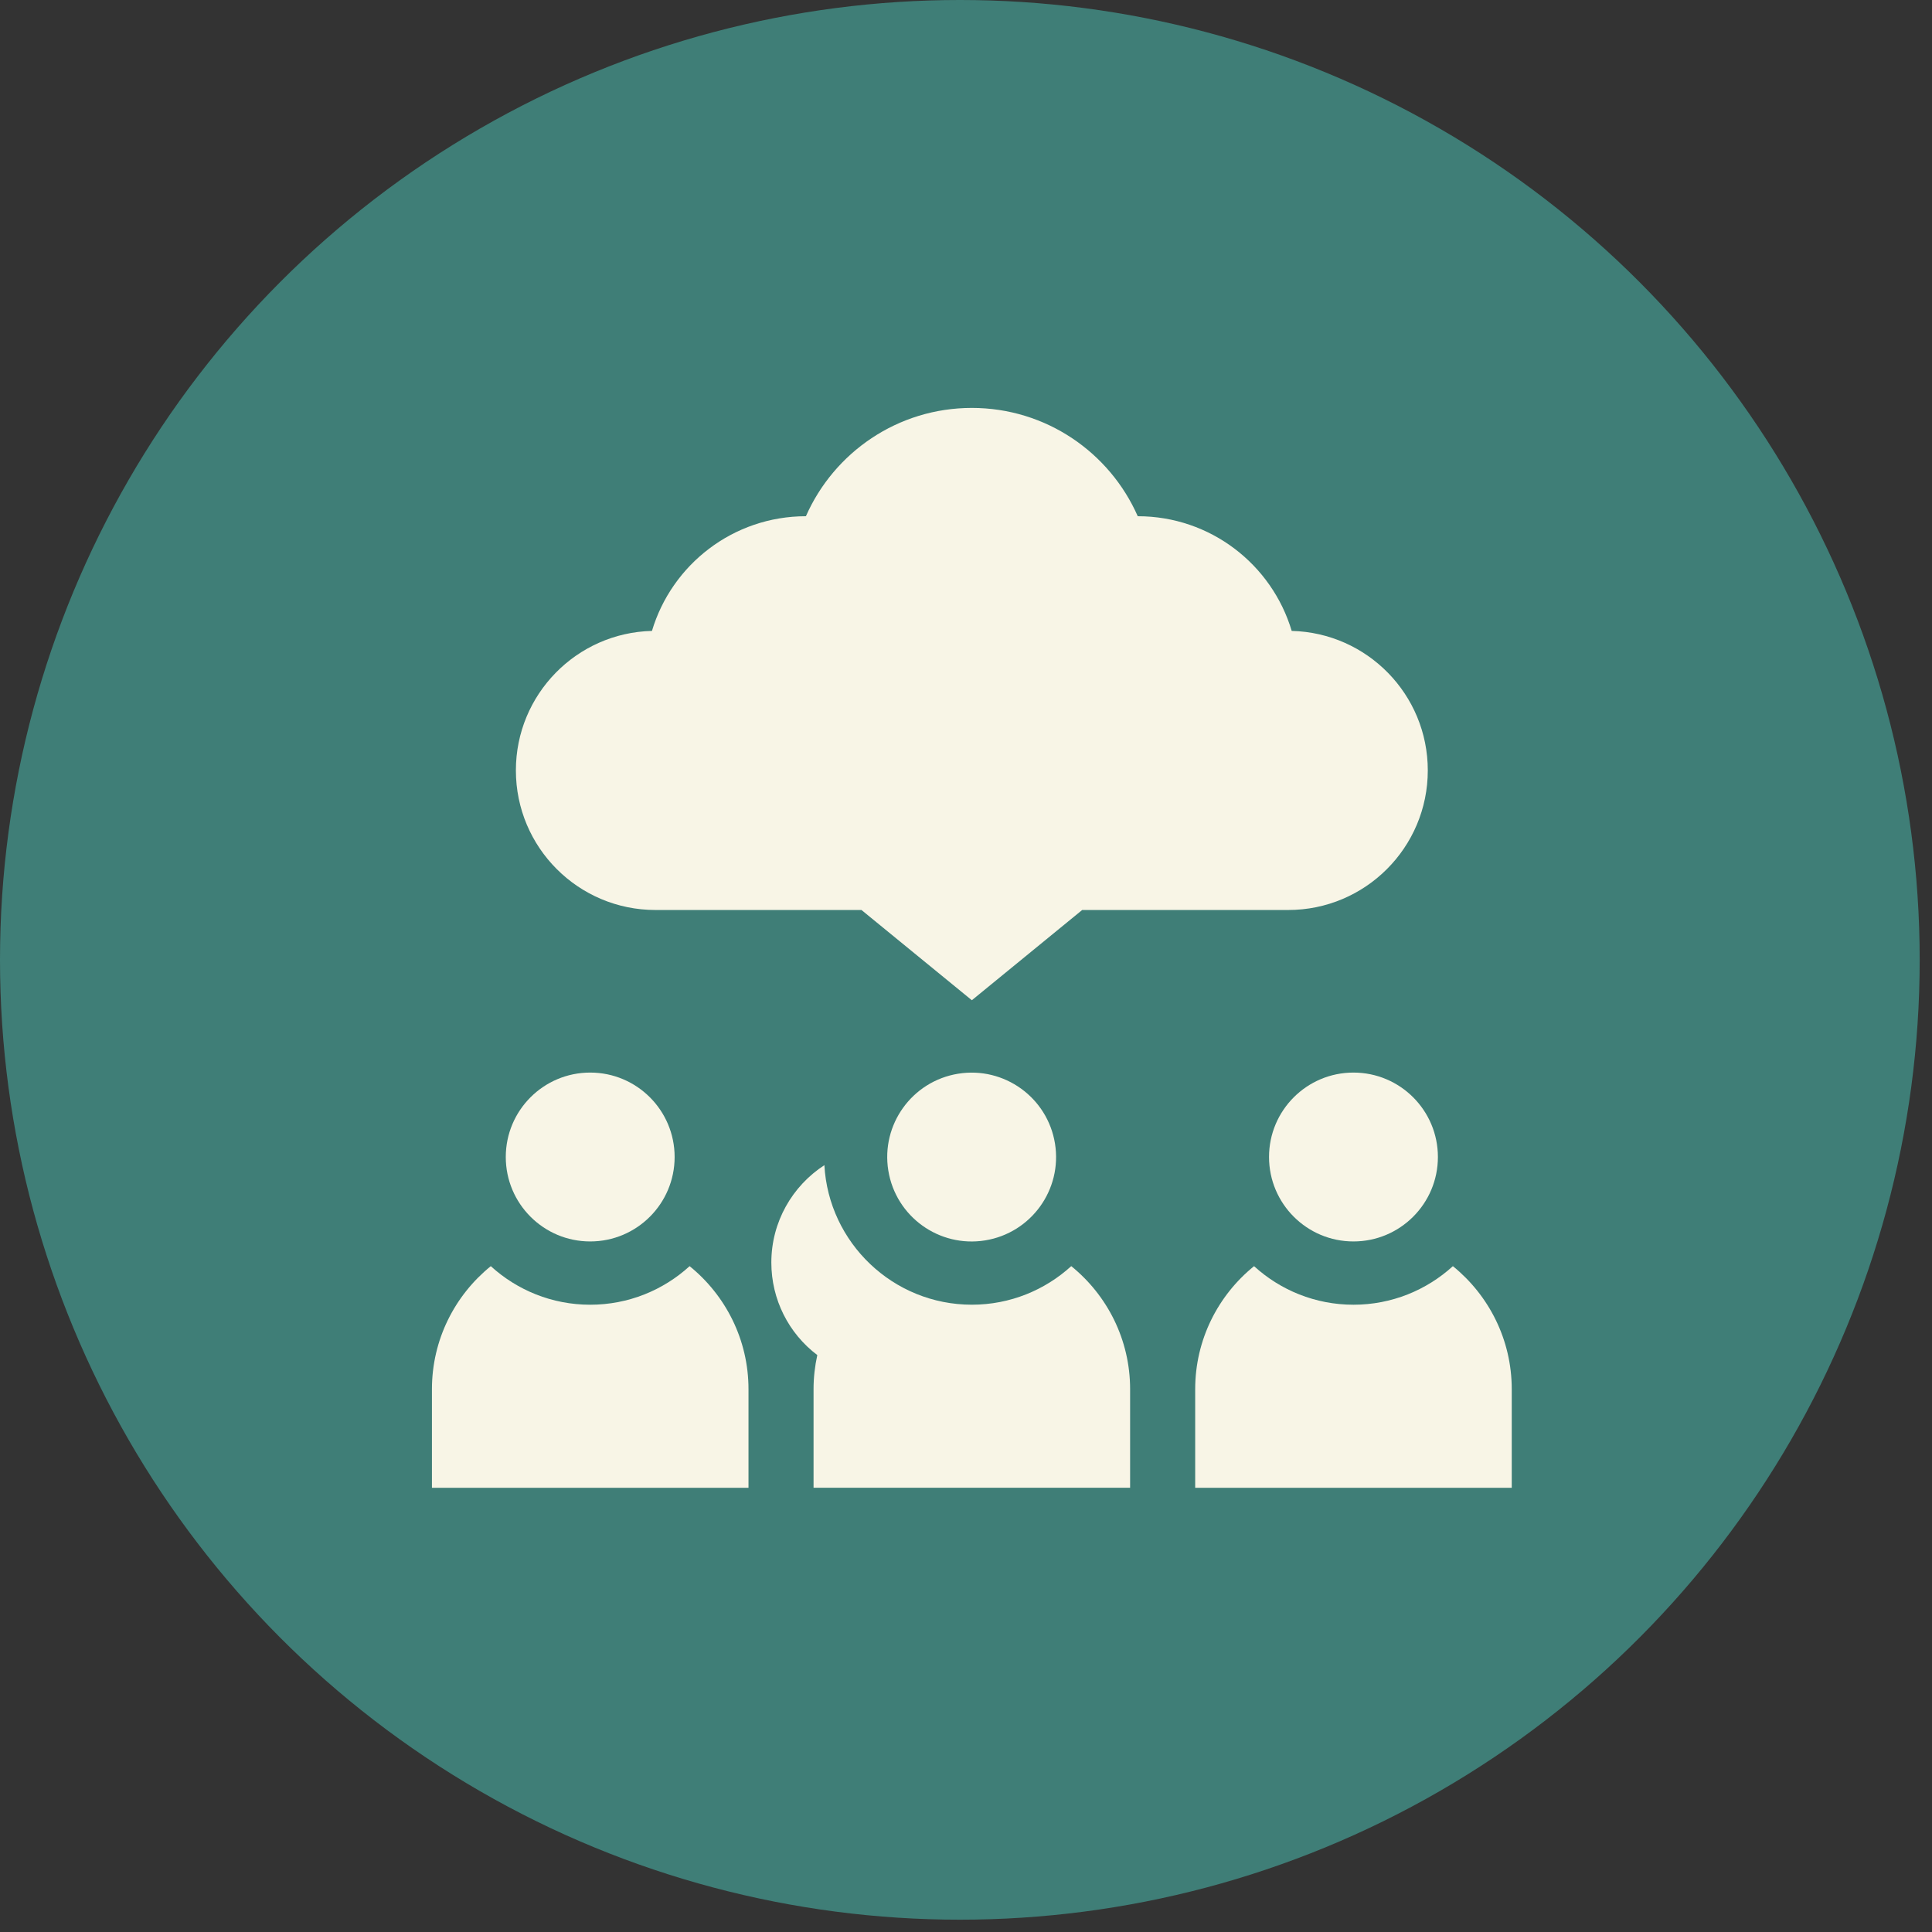 <svg width="86" height="86" viewBox="0 0 86 86" fill="none" xmlns="http://www.w3.org/2000/svg">
<rect x="0" y="0" width="86" height="86" fill="#333333" stroke="none"/>
<circle cx="42.726" cy="42.726" r="42.726" fill="#3F7E77"/>
<path d="M29.177 40.507H38.347L43.26 44.524L48.172 40.507H57.342C60.774 40.507 63.556 37.725 63.556 34.293C63.556 30.914 60.857 28.167 57.498 28.084C56.618 25.132 53.883 22.979 50.645 22.979C49.396 20.141 46.56 18.158 43.26 18.158C39.959 18.158 37.124 20.141 35.874 22.979C32.636 22.979 29.902 25.132 29.021 28.084C25.662 28.167 22.964 30.914 22.964 34.293C22.964 37.725 25.746 40.507 29.177 40.507Z" fill="#F8F5E6"/>
<path d="M30.697 56.361C29.528 57.427 27.975 58.078 26.272 58.078C24.569 58.078 23.016 57.427 21.847 56.361C20.25 57.654 19.227 59.628 19.227 61.838V66.226H33.318V61.838C33.318 59.628 32.294 57.654 30.697 56.361Z" fill="#F8F5E6"/>
<path d="M64.673 56.361C63.504 57.427 61.95 58.078 60.248 58.078C58.545 58.078 56.991 57.427 55.822 56.361C54.225 57.654 53.202 59.628 53.202 61.838V66.226H67.293V61.838C67.293 59.628 66.269 57.654 64.673 56.361Z" fill="#F8F5E6"/>
<path d="M26.272 55.261C28.348 55.261 30.03 53.578 30.03 51.502C30.03 49.427 28.348 47.744 26.272 47.744C24.196 47.744 22.514 49.427 22.514 51.502C22.514 53.578 24.196 55.261 26.272 55.261Z" fill="#F8F5E6"/>
<path d="M60.247 55.261C62.323 55.261 64.006 53.578 64.006 51.502C64.006 49.427 62.323 47.744 60.247 47.744C58.172 47.744 56.489 49.427 56.489 51.502C56.489 53.578 58.172 55.261 60.247 55.261Z" fill="#F8F5E6"/>
<path d="M47.685 56.36C46.516 57.426 44.962 58.077 43.26 58.077C39.756 58.077 36.885 55.322 36.696 51.865C35.276 52.787 34.335 54.385 34.335 56.2C34.335 57.847 35.109 59.358 36.381 60.319C36.273 60.808 36.214 61.316 36.214 61.837V66.225H50.305V61.837C50.305 59.627 49.282 57.653 47.685 56.36Z" fill="#F8F5E6"/>
<path d="M43.853 55.214C45.901 54.882 47.293 52.952 46.961 50.903C46.629 48.855 44.699 47.463 42.65 47.795C40.602 48.127 39.21 50.057 39.542 52.106C39.874 54.154 41.804 55.546 43.853 55.214Z" fill="#F8F5E6"/>
</svg>

